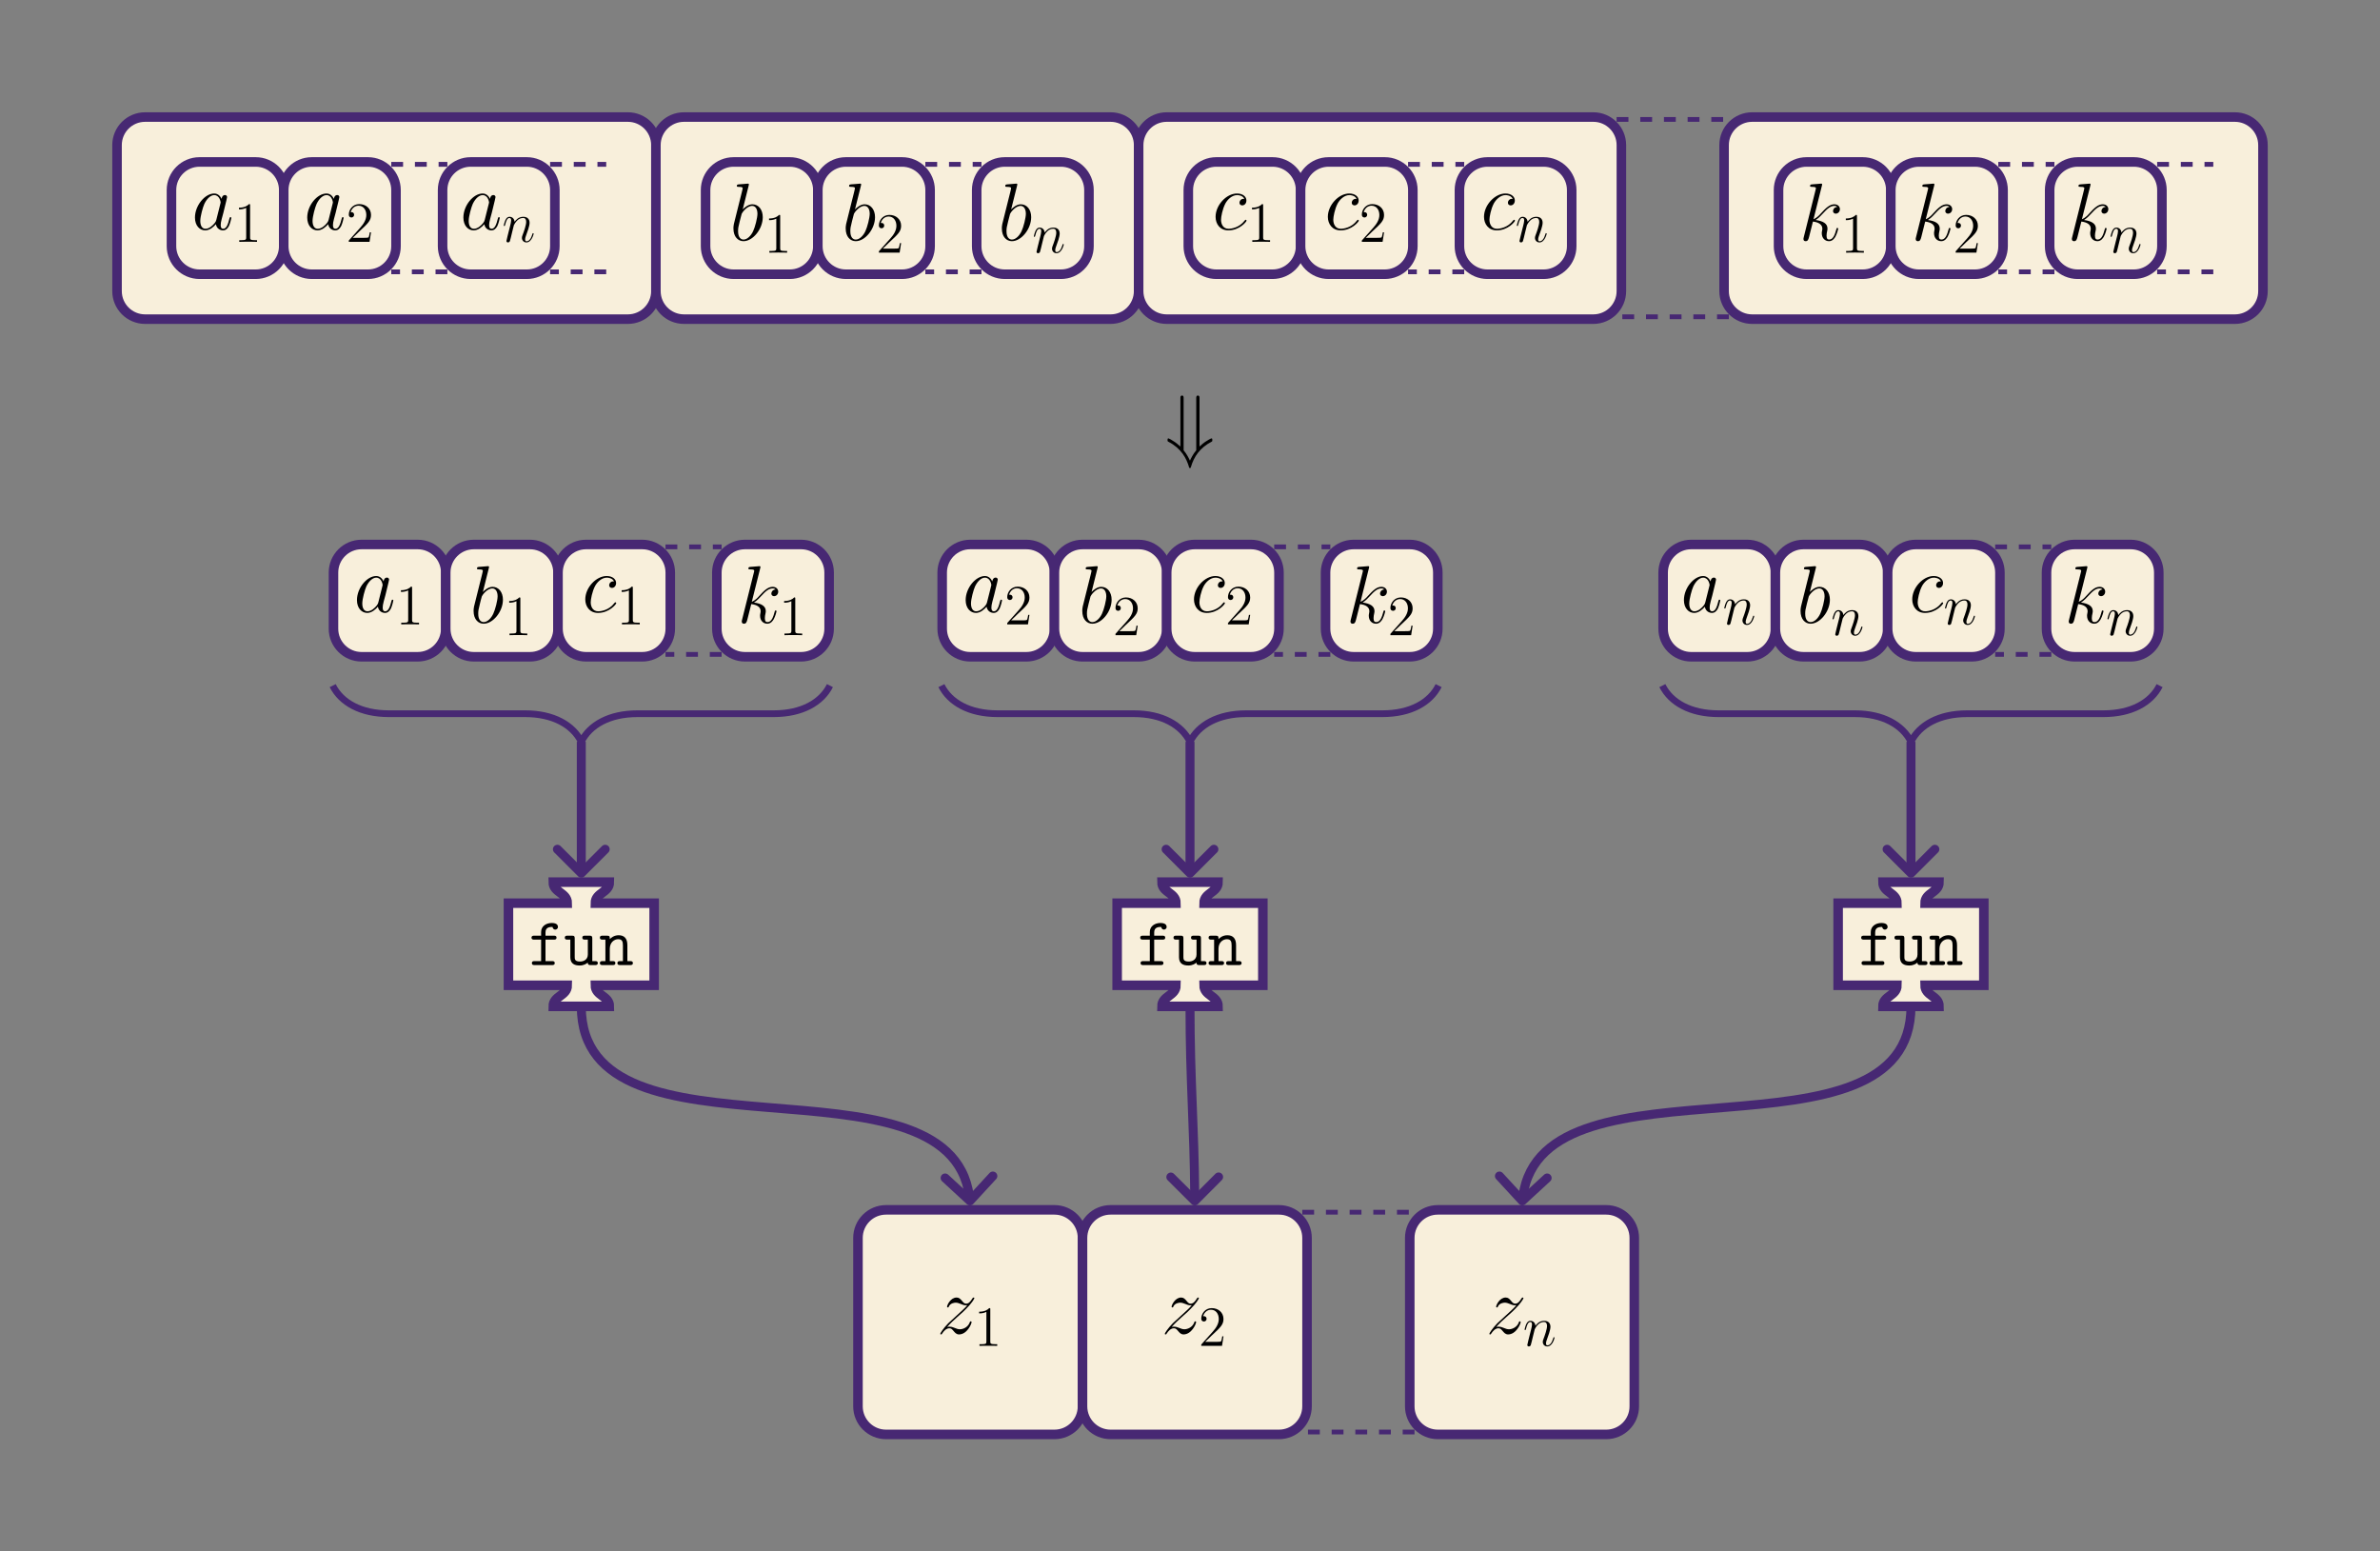 <?xml version="1.0" encoding="UTF-8"?>
<svg xmlns="http://www.w3.org/2000/svg" xmlns:xlink="http://www.w3.org/1999/xlink" width="600.945" height="391.69" viewBox="0 0 600.945 391.69">
<rect x="0" y="0" width="600.945" height="391.69" fill="#808080" stroke="none"/>
<defs>
<g>
<g id="glyph-0-0">
<path d="M 6.219 -2.453 C 6.109 -2.109 6.109 -2.062 5.828 -1.672 C 5.375 -1.094 4.469 -0.203 3.484 -0.203 C 2.641 -0.203 2.172 -0.969 2.172 -2.188 C 2.172 -3.328 2.812 -5.641 3.203 -6.5 C 3.906 -7.953 4.875 -8.703 5.688 -8.703 C 7.047 -8.703 7.312 -7 7.312 -6.844 C 7.312 -6.812 7.25 -6.547 7.234 -6.5 Z M 7.547 -7.75 C 7.312 -8.281 6.75 -9.109 5.688 -9.109 C 3.344 -9.109 0.828 -6.094 0.828 -3.031 C 0.828 -0.984 2.031 0.203 3.422 0.203 C 4.562 0.203 5.531 -0.688 6.109 -1.359 C 6.328 -0.141 7.297 0.203 7.906 0.203 C 8.531 0.203 9.031 -0.172 9.406 -0.906 C 9.734 -1.609 10.016 -2.875 10.016 -2.953 C 10.016 -3.062 9.938 -3.141 9.812 -3.141 C 9.625 -3.141 9.609 -3.031 9.516 -2.734 C 9.219 -1.516 8.812 -0.203 7.969 -0.203 C 7.375 -0.203 7.328 -0.75 7.328 -1.156 C 7.328 -1.625 7.391 -1.859 7.578 -2.672 C 7.719 -3.188 7.828 -3.641 8 -4.234 C 8.766 -7.328 8.938 -8.078 8.938 -8.203 C 8.938 -8.484 8.719 -8.719 8.406 -8.719 C 7.75 -8.719 7.578 -8 7.547 -7.75 Z M 7.547 -7.75 "/>
</g>
<g id="glyph-0-1">
<path d="M 4.766 -13.812 C 4.797 -13.906 4.828 -14.031 4.828 -14.125 C 4.828 -14.328 4.625 -14.328 4.578 -14.328 C 4.562 -14.328 3.828 -14.281 3.453 -14.234 C 3.094 -14.219 2.781 -14.172 2.422 -14.156 C 1.922 -14.109 1.781 -14.094 1.781 -13.719 C 1.781 -13.516 1.984 -13.516 2.188 -13.516 C 3.25 -13.516 3.25 -13.328 3.25 -13.109 C 3.25 -12.969 3.078 -12.375 3 -12 L 2.5 -10.016 C 2.297 -9.188 1.109 -4.5 1.031 -4.125 C 0.922 -3.609 0.922 -3.266 0.922 -3 C 0.922 -0.891 2.109 0.203 3.453 0.203 C 5.844 0.203 8.328 -2.875 8.328 -5.859 C 8.328 -7.766 7.25 -9.109 5.703 -9.109 C 4.625 -9.109 3.656 -8.219 3.266 -7.812 Z M 3.469 -0.203 C 2.812 -0.203 2.094 -0.703 2.094 -2.312 C 2.094 -3 2.141 -3.391 2.516 -4.828 C 2.578 -5.109 2.906 -6.422 3 -6.688 C 3.031 -6.859 4.25 -8.703 5.656 -8.703 C 6.562 -8.703 6.984 -7.781 6.984 -6.719 C 6.984 -5.719 6.406 -3.391 5.891 -2.312 C 5.375 -1.203 4.422 -0.203 3.469 -0.203 Z M 3.469 -0.203 "/>
</g>
<g id="glyph-0-2">
<path d="M 8.078 -7.766 C 7.688 -7.766 7.5 -7.766 7.203 -7.516 C 7.078 -7.422 6.859 -7.109 6.859 -6.781 C 6.859 -6.359 7.172 -6.109 7.562 -6.109 C 8.062 -6.109 8.609 -6.531 8.609 -7.359 C 8.609 -8.344 7.656 -9.109 6.234 -9.109 C 3.531 -9.109 0.828 -6.156 0.828 -3.219 C 0.828 -1.422 1.938 0.203 4.047 0.203 C 6.859 0.203 8.641 -1.984 8.641 -2.25 C 8.641 -2.375 8.516 -2.484 8.422 -2.484 C 8.359 -2.484 8.344 -2.453 8.156 -2.266 C 6.844 -0.516 4.875 -0.203 4.094 -0.203 C 2.672 -0.203 2.203 -1.453 2.203 -2.484 C 2.203 -3.203 2.562 -5.203 3.312 -6.609 C 3.844 -7.578 4.953 -8.703 6.266 -8.703 C 6.531 -8.703 7.656 -8.656 8.078 -7.766 Z M 8.078 -7.766 "/>
</g>
<g id="glyph-0-3">
<path d="M 5.797 -13.812 C 5.828 -13.906 5.859 -14.031 5.859 -14.125 C 5.859 -14.328 5.656 -14.328 5.625 -14.328 C 5.594 -14.328 4.859 -14.281 4.484 -14.234 C 4.125 -14.219 3.828 -14.172 3.453 -14.156 C 2.953 -14.109 2.812 -14.094 2.812 -13.719 C 2.812 -13.516 3.016 -13.516 3.219 -13.516 C 4.281 -13.516 4.281 -13.328 4.281 -13.109 C 4.281 -13.031 4.281 -13 4.172 -12.625 L 1.219 -0.812 C 1.141 -0.5 1.141 -0.453 1.141 -0.328 C 1.141 0.125 1.484 0.203 1.688 0.203 C 2.266 0.203 2.391 -0.25 2.562 -0.891 L 3.531 -4.75 C 5.016 -4.578 5.906 -3.969 5.906 -2.969 C 5.906 -2.844 5.906 -2.766 5.844 -2.453 C 5.766 -2.141 5.766 -1.906 5.766 -1.797 C 5.766 -0.594 6.547 0.203 7.594 0.203 C 8.547 0.203 9.047 -0.656 9.219 -0.953 C 9.641 -1.719 9.922 -2.875 9.922 -2.953 C 9.922 -3.062 9.828 -3.141 9.703 -3.141 C 9.516 -3.141 9.5 -3.062 9.422 -2.734 C 9.125 -1.656 8.703 -0.203 7.641 -0.203 C 7.234 -0.203 6.969 -0.406 6.969 -1.203 C 6.969 -1.594 7.047 -2.047 7.125 -2.359 C 7.203 -2.734 7.203 -2.75 7.203 -3 C 7.203 -4.219 6.109 -4.891 4.219 -5.141 C 4.953 -5.594 5.703 -6.406 5.984 -6.719 C 7.172 -8.031 7.969 -8.703 8.922 -8.703 C 9.406 -8.703 9.516 -8.578 9.672 -8.453 C 8.906 -8.359 8.609 -7.828 8.609 -7.422 C 8.609 -6.922 9 -6.75 9.297 -6.75 C 9.859 -6.75 10.344 -7.234 10.344 -7.891 C 10.344 -8.484 9.875 -9.109 8.938 -9.109 C 7.812 -9.109 6.875 -8.297 5.406 -6.656 C 5.203 -6.406 4.438 -5.625 3.672 -5.328 Z M 5.797 -13.812 "/>
</g>
<g id="glyph-0-4">
<path d="M 2.625 -1.672 C 3.516 -2.688 4.234 -3.328 5.266 -4.25 C 6.5 -5.328 7.047 -5.844 7.328 -6.156 C 8.781 -7.578 9.5 -8.781 9.5 -8.938 C 9.5 -9.109 9.344 -9.109 9.297 -9.109 C 9.156 -9.109 9.109 -9.031 9 -8.875 C 8.484 -8 8 -7.562 7.453 -7.562 C 7.016 -7.562 6.797 -7.75 6.406 -8.234 C 5.969 -8.766 5.625 -9.109 5.016 -9.109 C 3.516 -9.109 2.609 -7.234 2.609 -6.797 C 2.609 -6.734 2.625 -6.609 2.812 -6.609 C 2.969 -6.609 3 -6.688 3.062 -6.844 C 3.406 -7.656 4.406 -7.812 4.797 -7.812 C 5.219 -7.812 5.641 -7.656 6.078 -7.484 C 6.859 -7.141 7.188 -7.141 7.391 -7.141 C 7.547 -7.141 7.625 -7.141 7.719 -7.172 C 7.047 -6.359 5.922 -5.375 5 -4.531 L 2.906 -2.609 C 1.656 -1.328 0.891 -0.109 0.891 0.047 C 0.891 0.172 0.984 0.203 1.109 0.203 C 1.234 0.203 1.266 0.188 1.406 -0.062 C 1.734 -0.578 2.391 -1.344 3.156 -1.344 C 3.594 -1.344 3.797 -1.203 4.219 -0.688 C 4.609 -0.234 4.953 0.203 5.625 0.203 C 7.641 0.203 8.797 -2.422 8.797 -2.891 C 8.797 -2.969 8.781 -3.094 8.578 -3.094 C 8.406 -3.094 8.391 -3.016 8.328 -2.812 C 7.875 -1.594 6.656 -1.094 5.844 -1.094 C 5.406 -1.094 5 -1.234 4.562 -1.422 C 3.734 -1.75 3.516 -1.75 3.25 -1.75 C 3.031 -1.75 2.812 -1.75 2.625 -1.672 Z M 2.625 -1.672 "/>
</g>
<g id="glyph-1-0">
<path d="M 4.125 -9.188 C 4.125 -9.531 4.125 -9.531 3.844 -9.531 C 3.5 -9.156 2.781 -8.625 1.312 -8.625 L 1.312 -8.203 C 1.641 -8.203 2.359 -8.203 3.141 -8.578 L 3.141 -1.109 C 3.141 -0.594 3.094 -0.422 1.844 -0.422 L 1.391 -0.422 L 1.391 0 C 1.781 -0.031 3.172 -0.031 3.641 -0.031 C 4.109 -0.031 5.5 -0.031 5.875 0 L 5.875 -0.422 L 5.438 -0.422 C 4.172 -0.422 4.125 -0.594 4.125 -1.109 Z M 4.125 -9.188 "/>
</g>
<g id="glyph-1-1">
<path d="M 6.312 -2.406 L 6 -2.406 C 5.953 -2.172 5.844 -1.375 5.688 -1.141 C 5.594 -1.016 4.781 -1.016 4.344 -1.016 L 1.688 -1.016 C 2.078 -1.344 2.953 -2.266 3.328 -2.609 C 5.516 -4.625 6.312 -5.359 6.312 -6.781 C 6.312 -8.438 5 -9.531 3.344 -9.531 C 1.672 -9.531 0.703 -8.125 0.703 -6.891 C 0.703 -6.156 1.328 -6.156 1.375 -6.156 C 1.672 -6.156 2.047 -6.375 2.047 -6.828 C 2.047 -7.234 1.781 -7.5 1.375 -7.5 C 1.25 -7.5 1.219 -7.5 1.172 -7.484 C 1.453 -8.469 2.219 -9.125 3.156 -9.125 C 4.375 -9.125 5.125 -8.109 5.125 -6.781 C 5.125 -5.562 4.422 -4.5 3.594 -3.578 L 0.703 -0.344 L 0.703 0 L 5.938 0 Z M 6.312 -2.406 "/>
</g>
<g id="glyph-2-0">
<path d="M 2.953 -4.203 C 2.984 -4.281 3.344 -5 3.875 -5.469 C 4.25 -5.812 4.734 -6.031 5.297 -6.031 C 5.859 -6.031 6.062 -5.609 6.062 -5.031 C 6.062 -4.219 5.484 -2.578 5.188 -1.812 C 5.062 -1.469 4.984 -1.281 4.984 -1.016 C 4.984 -0.375 5.438 0.141 6.125 0.141 C 7.453 0.141 7.953 -1.969 7.953 -2.047 C 7.953 -2.125 7.906 -2.188 7.812 -2.188 C 7.688 -2.188 7.672 -2.141 7.609 -1.891 C 7.266 -0.719 6.734 -0.141 6.172 -0.141 C 6.031 -0.141 5.797 -0.156 5.797 -0.609 C 5.797 -0.969 5.953 -1.406 6.031 -1.609 C 6.328 -2.391 6.922 -4 6.922 -4.812 C 6.922 -5.688 6.422 -6.328 5.328 -6.328 C 4.062 -6.328 3.391 -5.422 3.125 -5.062 C 3.078 -5.875 2.5 -6.328 1.859 -6.328 C 1.406 -6.328 1.094 -6.047 0.844 -5.562 C 0.594 -5.047 0.391 -4.188 0.391 -4.125 C 0.391 -4.078 0.438 -4 0.547 -4 C 0.656 -4 0.672 -4.016 0.766 -4.344 C 0.984 -5.219 1.25 -6.031 1.828 -6.031 C 2.156 -6.031 2.266 -5.812 2.266 -5.375 C 2.266 -5.062 2.125 -4.5 2.016 -4.062 L 1.625 -2.516 C 1.562 -2.234 1.406 -1.594 1.328 -1.328 C 1.234 -0.969 1.078 -0.281 1.078 -0.219 C 1.078 -0.016 1.234 0.141 1.453 0.141 C 1.625 0.141 1.828 0.062 1.938 -0.156 C 1.969 -0.234 2.094 -0.734 2.172 -1.016 L 2.484 -2.312 Z M 2.953 -4.203 "/>
</g>
<g id="glyph-3-0">
<path d="M 8.719 -13.594 C 8.719 -13.969 8.719 -14.328 8.297 -14.328 C 7.891 -14.328 7.891 -13.938 7.891 -13.594 L 7.891 -0.5 C 7.078 0.453 6.531 1.594 6.297 2.109 C 6.047 1.547 5.5 0.438 4.703 -0.5 L 4.703 -13.594 C 4.703 -13.969 4.703 -14.328 4.297 -14.328 C 3.891 -14.328 3.891 -13.969 3.891 -13.594 L 3.891 -1.453 C 3.078 -2.188 2.781 -2.375 2.453 -2.609 C 1.781 -3.078 0.984 -3.516 0.875 -3.516 C 0.641 -3.516 0.641 -3.281 0.641 -3.094 C 0.641 -2.812 0.641 -2.766 0.891 -2.641 C 4.094 -0.984 5.438 1.516 6.094 3.828 C 6.109 3.953 6.219 3.984 6.297 3.984 C 6.469 3.984 6.5 3.844 6.531 3.766 C 7.312 1.047 8.844 -1.156 11.797 -2.688 C 11.953 -2.766 11.953 -2.875 11.953 -3.094 C 11.953 -3.281 11.953 -3.516 11.734 -3.516 C 11.609 -3.516 10.781 -3.062 10.141 -2.625 C 9.703 -2.312 9.422 -2.094 8.719 -1.453 Z M 8.719 -13.594 "/>
</g>
<g id="glyph-4-0">
<path d="M 4.25 -6.422 L 6.344 -6.422 C 6.578 -6.422 7.031 -6.422 7.031 -6.922 C 7.031 -7.422 6.578 -7.422 6.344 -7.422 L 4.25 -7.422 L 4.25 -8.281 C 4.25 -9.625 5.453 -9.625 6.016 -9.625 C 6.016 -9.594 6.141 -8.953 6.719 -8.953 C 6.984 -8.953 7.391 -9.156 7.391 -9.641 C 7.391 -10.625 6.078 -10.625 5.812 -10.625 C 4.516 -10.625 3.141 -9.891 3.141 -8.344 L 3.141 -7.422 L 1.422 -7.422 C 1.188 -7.422 0.719 -7.422 0.719 -6.922 C 0.719 -6.422 1.172 -6.422 1.406 -6.422 L 3.141 -6.422 L 3.141 -1 L 1.5 -1 C 1.25 -1 0.812 -1 0.812 -0.5 C 0.812 0 1.25 0 1.5 0 L 5.891 0 C 6.125 0 6.578 0 6.578 -0.5 C 6.578 -1 6.125 -1 5.891 -1 L 4.25 -1 Z M 4.25 -6.422 "/>
</g>
<g id="glyph-4-1">
<path d="M 7.203 -6.719 C 7.203 -7.25 7.094 -7.422 6.516 -7.422 L 5.375 -7.422 C 5.125 -7.422 4.688 -7.422 4.688 -6.922 C 4.688 -6.422 5.125 -6.422 5.375 -6.422 L 6.078 -6.422 L 6.078 -2.688 C 6.078 -1.281 4.906 -0.891 4.125 -0.891 C 2.766 -0.891 2.766 -1.516 2.766 -2.047 L 2.766 -6.719 C 2.766 -7.25 2.672 -7.422 2.078 -7.422 L 0.953 -7.422 C 0.703 -7.422 0.266 -7.422 0.266 -6.922 C 0.266 -6.422 0.703 -6.422 0.953 -6.422 L 1.656 -6.422 L 1.656 -1.969 C 1.656 -0.375 2.688 0.109 4.016 0.109 C 5.062 0.109 5.719 -0.328 6.062 -0.625 C 6.062 0 6.469 0 6.766 0 L 7.906 0 C 8.141 0 8.594 0 8.594 -0.5 C 8.594 -1 8.141 -1 7.906 -1 L 7.203 -1 Z M 7.203 -6.719 "/>
</g>
<g id="glyph-4-2">
<path d="M 7.203 -5.047 C 7.203 -6.734 6.406 -7.531 5 -7.531 C 3.828 -7.531 3.062 -6.875 2.766 -6.547 C 2.766 -7.188 2.766 -7.422 2.078 -7.422 L 0.953 -7.422 C 0.703 -7.422 0.266 -7.422 0.266 -6.922 C 0.266 -6.422 0.703 -6.422 0.953 -6.422 L 1.656 -6.422 L 1.656 -1 L 0.953 -1 C 0.703 -1 0.266 -1 0.266 -0.5 C 0.266 0 0.703 0 0.953 0 L 3.484 0 C 3.719 0 4.172 0 4.172 -0.5 C 4.172 -1 3.719 -1 3.484 -1 L 2.766 -1 L 2.766 -4.109 C 2.766 -5.781 3.938 -6.531 4.875 -6.531 C 5.875 -6.531 6.078 -5.953 6.078 -4.969 L 6.078 -1 L 5.375 -1 C 5.125 -1 4.688 -1 4.688 -0.5 C 4.688 0 5.125 0 5.375 0 L 7.906 0 C 8.141 0 8.594 0 8.594 -0.5 C 8.594 -1 8.141 -1 7.906 -1 L 7.203 -1 Z M 7.203 -5.047 "/>
</g>
</g>
<clipPath id="clip-0">
<path clip-rule="nonzero" d="M 168.035 137.465 L 182.211 137.465 L 182.211 165.812 L 168.035 165.812 Z M 168.035 137.465 "/>
</clipPath>
<clipPath id="clip-1">
<path clip-rule="nonzero" d="M 321.73 137.465 L 335.906 137.465 L 335.906 165.812 L 321.73 165.812 Z M 321.73 137.465 "/>
</clipPath>
<clipPath id="clip-2">
<path clip-rule="nonzero" d="M 503.773 137.465 L 517.945 137.465 L 517.945 165.812 L 503.773 165.812 Z M 503.773 137.465 "/>
</clipPath>
<clipPath id="clip-3">
<path clip-rule="nonzero" d="M 408.188 29.551 L 436.535 29.551 L 436.535 80.574 L 408.188 80.574 Z M 408.188 29.551 "/>
</clipPath>
<clipPath id="clip-4">
<path clip-rule="nonzero" d="M 401 0 L 600.945 0 L 600.945 115 L 401 115 Z M 401 0 "/>
</clipPath>
<clipPath id="clip-5">
<path clip-rule="nonzero" d="M 98.789 40.887 L 112.961 40.887 L 112.961 69.234 L 98.789 69.234 Z M 98.789 40.887 "/>
</clipPath>
<clipPath id="clip-6">
<path clip-rule="nonzero" d="M 138.898 40.887 L 153.07 40.887 L 153.07 69.234 L 138.898 69.234 Z M 138.898 40.887 "/>
</clipPath>
<clipPath id="clip-7">
<path clip-rule="nonzero" d="M 233.645 40.887 L 247.82 40.887 L 247.82 69.234 L 233.645 69.234 Z M 233.645 40.887 "/>
</clipPath>
<clipPath id="clip-8">
<path clip-rule="nonzero" d="M 355.535 40.887 L 369.707 40.887 L 369.707 69.234 L 355.535 69.234 Z M 355.535 40.887 "/>
</clipPath>
<clipPath id="clip-9">
<path clip-rule="nonzero" d="M 504.566 40.887 L 518.738 40.887 L 518.738 69.234 L 504.566 69.234 Z M 504.566 40.887 "/>
</clipPath>
<clipPath id="clip-10">
<path clip-rule="nonzero" d="M 544.676 40.887 L 558.852 40.887 L 558.852 69.234 L 544.676 69.234 Z M 544.676 40.887 "/>
</clipPath>
<clipPath id="clip-11">
<path clip-rule="nonzero" d="M 182 271 L 308 271 L 308 391.691 L 182 391.691 Z M 182 271 "/>
</clipPath>
<clipPath id="clip-12">
<path clip-rule="nonzero" d="M 239 271 L 365 271 L 365 391.691 L 239 391.691 Z M 239 271 "/>
</clipPath>
<clipPath id="clip-13">
<path clip-rule="nonzero" d="M 328.82 305.445 L 357.164 305.445 L 357.164 362.141 L 328.82 362.141 Z M 328.82 305.445 "/>
</clipPath>
<clipPath id="clip-14">
<path clip-rule="nonzero" d="M 321 271 L 447 271 L 447 391.691 L 321 391.691 Z M 321 271 "/>
</clipPath>
</defs>
<path fill-rule="nonzero" fill="rgb(100%, 100%, 100%)" fill-opacity="1" d="M -0.004 391.695 L 600.949 -0.004 "/>
<path fill-rule="nonzero" fill="rgb(97.255%, 93.726%, 85.883%)" fill-opacity="1" stroke-width="2.409" stroke-linecap="butt" stroke-linejoin="miter" stroke="rgb(27.843%, 15.685%, 45.096%)" stroke-opacity="1" stroke-miterlimit="10" d="M 7.085 14.175 L -7.087 14.175 C -11.001 14.175 -14.173 10.999 -14.173 7.085 L -14.173 -7.087 C -14.173 -11.001 -11.001 -14.172 -7.087 -14.172 L 7.085 -14.172 C 10.999 -14.172 14.175 -11.001 14.175 -7.087 L 14.175 7.085 C 14.175 10.999 10.999 14.175 7.085 14.175 Z M 7.085 14.175 " transform="matrix(1, 0, 0, -1, 98.376, 151.64)"/>
<g fill="rgb(0%, 0%, 0%)" fill-opacity="1">
<use xlink:href="#glyph-0-0" x="89.304" y="154.538"/>
</g>
<g fill="rgb(0%, 0%, 0%)" fill-opacity="1">
<use xlink:href="#glyph-1-0" x="99.925" y="157.637"/>
</g>
<path fill-rule="nonzero" fill="rgb(97.255%, 93.726%, 85.883%)" fill-opacity="1" stroke-width="2.409" stroke-linecap="butt" stroke-linejoin="miter" stroke="rgb(27.843%, 15.685%, 45.096%)" stroke-opacity="1" stroke-miterlimit="10" d="M 7.087 14.175 L -7.085 14.175 C -10.999 14.175 -14.175 10.999 -14.175 7.085 L -14.175 -7.087 C -14.175 -11.001 -10.999 -14.172 -7.085 -14.172 L 7.087 -14.172 C 11.001 -14.172 14.173 -11.001 14.173 -7.087 L 14.173 7.085 C 14.173 10.999 11.001 14.175 7.087 14.175 Z M 7.087 14.175 " transform="matrix(1, 0, 0, -1, 126.722, 151.64)"/>
<g fill="rgb(0%, 0%, 0%)" fill-opacity="1">
<use xlink:href="#glyph-0-1" x="118.66" y="157.264"/>
</g>
<g fill="rgb(0%, 0%, 0%)" fill-opacity="1">
<use xlink:href="#glyph-1-0" x="127.262" y="160.364"/>
</g>
<path fill-rule="nonzero" fill="rgb(97.255%, 93.726%, 85.883%)" fill-opacity="1" stroke-width="2.409" stroke-linecap="butt" stroke-linejoin="miter" stroke="rgb(27.843%, 15.685%, 45.096%)" stroke-opacity="1" stroke-miterlimit="10" d="M 7.088 14.175 L -7.088 14.175 C -11.002 14.175 -14.173 10.999 -14.173 7.085 L -14.173 -7.087 C -14.173 -11.001 -11.002 -14.172 -7.088 -14.172 L 7.088 -14.172 C 11.002 -14.172 14.174 -11.001 14.174 -7.087 L 14.174 7.085 C 14.174 10.999 11.002 14.175 7.088 14.175 Z M 7.088 14.175 " transform="matrix(1, 0, 0, -1, 155.068, 151.64)"/>
<g fill="rgb(0%, 0%, 0%)" fill-opacity="1">
<use xlink:href="#glyph-0-2" x="146.954" y="154.538"/>
</g>
<g fill="rgb(0%, 0%, 0%)" fill-opacity="1">
<use xlink:href="#glyph-1-0" x="155.661" y="157.637"/>
</g>
<g clip-path="url(#clip-0)">
<path fill="none" stroke-width="2.409" stroke-linecap="butt" stroke-linejoin="miter" stroke="rgb(27.843%, 15.685%, 45.096%)" stroke-opacity="1" stroke-dasharray="2.989 2.989" stroke-miterlimit="10" d="M -7.088 14.175 L 7.088 14.175 M 7.088 -14.172 L -7.088 -14.172 " transform="matrix(1, 0, 0, -1, 175.123, 151.64)"/>
</g>
<path fill-rule="nonzero" fill="rgb(97.255%, 93.726%, 85.883%)" fill-opacity="1" stroke-width="2.409" stroke-linecap="butt" stroke-linejoin="miter" stroke="rgb(27.843%, 15.685%, 45.096%)" stroke-opacity="1" stroke-miterlimit="10" d="M 7.087 14.175 L -7.085 14.175 C -10.999 14.175 -14.175 10.999 -14.175 7.085 L -14.175 -7.087 C -14.175 -11.001 -10.999 -14.172 -7.085 -14.172 L 7.087 -14.172 C 11.001 -14.172 14.173 -11.001 14.173 -7.087 L 14.173 7.085 C 14.173 10.999 11.001 14.175 7.087 14.175 Z M 7.087 14.175 " transform="matrix(1, 0, 0, -1, 195.179, 151.64)"/>
<g fill="rgb(0%, 0%, 0%)" fill-opacity="1">
<use xlink:href="#glyph-0-3" x="186.156" y="157.264"/>
</g>
<g fill="rgb(0%, 0%, 0%)" fill-opacity="1">
<use xlink:href="#glyph-1-0" x="196.679" y="160.364"/>
</g>
<path fill-rule="nonzero" fill="rgb(97.255%, 93.726%, 85.883%)" fill-opacity="1" stroke-width="2.409" stroke-linecap="butt" stroke-linejoin="miter" stroke="rgb(27.843%, 15.685%, 45.096%)" stroke-opacity="1" stroke-miterlimit="10" d="M 7.085 14.175 L -7.087 14.175 C -11.001 14.175 -14.173 10.999 -14.173 7.085 L -14.173 -7.087 C -14.173 -11.001 -11.001 -14.172 -7.087 -14.172 L 7.085 -14.172 C 10.999 -14.172 14.175 -11.001 14.175 -7.087 L 14.175 7.085 C 14.175 10.999 10.999 14.175 7.085 14.175 Z M 7.085 14.175 " transform="matrix(1, 0, 0, -1, 252.071, 151.64)"/>
<g fill="rgb(0%, 0%, 0%)" fill-opacity="1">
<use xlink:href="#glyph-0-0" x="243" y="154.538"/>
</g>
<g fill="rgb(0%, 0%, 0%)" fill-opacity="1">
<use xlink:href="#glyph-1-1" x="253.62" y="157.637"/>
</g>
<path fill-rule="nonzero" fill="rgb(97.255%, 93.726%, 85.883%)" fill-opacity="1" stroke-width="2.409" stroke-linecap="butt" stroke-linejoin="miter" stroke="rgb(27.843%, 15.685%, 45.096%)" stroke-opacity="1" stroke-miterlimit="10" d="M 7.087 14.175 L -7.085 14.175 C -10.999 14.175 -14.175 10.999 -14.175 7.085 L -14.175 -7.087 C -14.175 -11.001 -10.999 -14.172 -7.085 -14.172 L 7.087 -14.172 C 11.001 -14.172 14.173 -11.001 14.173 -7.087 L 14.173 7.085 C 14.173 10.999 11.001 14.175 7.087 14.175 Z M 7.087 14.175 " transform="matrix(1, 0, 0, -1, 280.417, 151.64)"/>
<g fill="rgb(0%, 0%, 0%)" fill-opacity="1">
<use xlink:href="#glyph-0-1" x="272.355" y="157.264"/>
</g>
<g fill="rgb(0%, 0%, 0%)" fill-opacity="1">
<use xlink:href="#glyph-1-1" x="280.957" y="160.364"/>
</g>
<path fill-rule="nonzero" fill="rgb(97.255%, 93.726%, 85.883%)" fill-opacity="1" stroke-width="2.409" stroke-linecap="butt" stroke-linejoin="miter" stroke="rgb(27.843%, 15.685%, 45.096%)" stroke-opacity="1" stroke-miterlimit="10" d="M 7.088 14.175 L -7.088 14.175 C -11.002 14.175 -14.174 10.999 -14.174 7.085 L -14.174 -7.087 C -14.174 -11.001 -11.002 -14.172 -7.088 -14.172 L 7.088 -14.172 C 11.002 -14.172 14.174 -11.001 14.174 -7.087 L 14.174 7.085 C 14.174 10.999 11.002 14.175 7.088 14.175 Z M 7.088 14.175 " transform="matrix(1, 0, 0, -1, 308.764, 151.64)"/>
<g fill="rgb(0%, 0%, 0%)" fill-opacity="1">
<use xlink:href="#glyph-0-2" x="300.649" y="154.538"/>
</g>
<g fill="rgb(0%, 0%, 0%)" fill-opacity="1">
<use xlink:href="#glyph-1-1" x="309.356" y="157.637"/>
</g>
<g clip-path="url(#clip-1)">
<path fill="none" stroke-width="2.409" stroke-linecap="butt" stroke-linejoin="miter" stroke="rgb(27.843%, 15.685%, 45.096%)" stroke-opacity="1" stroke-dasharray="2.989 2.989" stroke-miterlimit="10" d="M -7.089 14.175 L 7.087 14.175 M 7.087 -14.172 L -7.089 -14.172 " transform="matrix(1, 0, 0, -1, 328.819, 151.64)"/>
</g>
<path fill-rule="nonzero" fill="rgb(97.255%, 93.726%, 85.883%)" fill-opacity="1" stroke-width="2.409" stroke-linecap="butt" stroke-linejoin="miter" stroke="rgb(27.843%, 15.685%, 45.096%)" stroke-opacity="1" stroke-miterlimit="10" d="M 7.087 14.175 L -7.085 14.175 C -10.999 14.175 -14.175 10.999 -14.175 7.085 L -14.175 -7.087 C -14.175 -11.001 -10.999 -14.172 -7.085 -14.172 L 7.087 -14.172 C 11.001 -14.172 14.173 -11.001 14.173 -7.087 L 14.173 7.085 C 14.173 10.999 11.001 14.175 7.087 14.175 Z M 7.087 14.175 " transform="matrix(1, 0, 0, -1, 348.874, 151.64)"/>
<g fill="rgb(0%, 0%, 0%)" fill-opacity="1">
<use xlink:href="#glyph-0-3" x="339.852" y="157.264"/>
</g>
<g fill="rgb(0%, 0%, 0%)" fill-opacity="1">
<use xlink:href="#glyph-1-1" x="350.374" y="160.364"/>
</g>
<path fill-rule="nonzero" fill="rgb(97.255%, 93.726%, 85.883%)" fill-opacity="1" stroke-width="2.409" stroke-linecap="butt" stroke-linejoin="miter" stroke="rgb(27.843%, 15.685%, 45.096%)" stroke-opacity="1" stroke-miterlimit="10" d="M 7.087 14.175 L -7.089 14.175 C -10.999 14.175 -14.175 10.999 -14.175 7.085 L -14.175 -7.087 C -14.175 -11.001 -10.999 -14.172 -7.089 -14.172 L 7.087 -14.172 C 11.001 -14.172 14.173 -11.001 14.173 -7.087 L 14.173 7.085 C 14.173 10.999 11.001 14.175 7.087 14.175 Z M 7.087 14.175 " transform="matrix(1, 0, 0, -1, 434.112, 151.64)"/>
<g fill="rgb(0%, 0%, 0%)" fill-opacity="1">
<use xlink:href="#glyph-0-0" x="424.36" y="154.538"/>
</g>
<g fill="rgb(0%, 0%, 0%)" fill-opacity="1">
<use xlink:href="#glyph-2-0" x="434.981" y="157.637"/>
</g>
<path fill-rule="nonzero" fill="rgb(97.255%, 93.726%, 85.883%)" fill-opacity="1" stroke-width="2.409" stroke-linecap="butt" stroke-linejoin="miter" stroke="rgb(27.843%, 15.685%, 45.096%)" stroke-opacity="1" stroke-miterlimit="10" d="M 7.088 14.175 L -7.088 14.175 C -11.002 14.175 -14.174 10.999 -14.174 7.085 L -14.174 -7.087 C -14.174 -11.001 -11.002 -14.172 -7.088 -14.172 L 7.088 -14.172 C 11.002 -14.172 14.174 -11.001 14.174 -7.087 L 14.174 7.085 C 14.174 10.999 11.002 14.175 7.088 14.175 Z M 7.088 14.175 " transform="matrix(1, 0, 0, -1, 462.459, 151.64)"/>
<g fill="rgb(0%, 0%, 0%)" fill-opacity="1">
<use xlink:href="#glyph-0-1" x="453.716" y="157.264"/>
</g>
<g fill="rgb(0%, 0%, 0%)" fill-opacity="1">
<use xlink:href="#glyph-2-0" x="462.318" y="160.364"/>
</g>
<path fill-rule="nonzero" fill="rgb(97.255%, 93.726%, 85.883%)" fill-opacity="1" stroke-width="2.409" stroke-linecap="butt" stroke-linejoin="miter" stroke="rgb(27.843%, 15.685%, 45.096%)" stroke-opacity="1" stroke-miterlimit="10" d="M 7.086 14.175 L -7.086 14.175 C -11 14.175 -14.172 10.999 -14.172 7.085 L -14.172 -7.087 C -14.172 -11.001 -11 -14.172 -7.086 -14.172 L 7.086 -14.172 C 11 -14.172 14.172 -11.001 14.172 -7.087 L 14.172 7.085 C 14.172 10.999 11 14.175 7.086 14.175 Z M 7.086 14.175 " transform="matrix(1, 0, 0, -1, 490.805, 151.64)"/>
<g fill="rgb(0%, 0%, 0%)" fill-opacity="1">
<use xlink:href="#glyph-0-2" x="482.01" y="154.538"/>
</g>
<g fill="rgb(0%, 0%, 0%)" fill-opacity="1">
<use xlink:href="#glyph-2-0" x="490.717" y="157.637"/>
</g>
<g clip-path="url(#clip-2)">
<path fill="none" stroke-width="2.409" stroke-linecap="butt" stroke-linejoin="miter" stroke="rgb(27.843%, 15.685%, 45.096%)" stroke-opacity="1" stroke-dasharray="2.989 2.989" stroke-miterlimit="10" d="M -7.087 14.175 L 7.085 14.175 M 7.085 -14.172 L -7.087 -14.172 " transform="matrix(1, 0, 0, -1, 510.86, 151.64)"/>
</g>
<path fill-rule="nonzero" fill="rgb(97.255%, 93.726%, 85.883%)" fill-opacity="1" stroke-width="2.409" stroke-linecap="butt" stroke-linejoin="miter" stroke="rgb(27.843%, 15.685%, 45.096%)" stroke-opacity="1" stroke-miterlimit="10" d="M 7.085 14.175 L -7.087 14.175 C -11.001 14.175 -14.173 10.999 -14.173 7.085 L -14.173 -7.087 C -14.173 -11.001 -11.001 -14.172 -7.087 -14.172 L 7.085 -14.172 C 10.999 -14.172 14.175 -11.001 14.175 -7.087 L 14.175 7.085 C 14.175 10.999 10.999 14.175 7.085 14.175 Z M 7.085 14.175 " transform="matrix(1, 0, 0, -1, 530.915, 151.64)"/>
<g fill="rgb(0%, 0%, 0%)" fill-opacity="1">
<use xlink:href="#glyph-0-3" x="521.212" y="157.264"/>
</g>
<g fill="rgb(0%, 0%, 0%)" fill-opacity="1">
<use xlink:href="#glyph-2-0" x="531.735" y="160.364"/>
</g>
<path fill-rule="nonzero" fill="rgb(97.255%, 93.726%, 85.883%)" fill-opacity="1" stroke-width="2.409" stroke-linecap="butt" stroke-linejoin="miter" stroke="rgb(27.843%, 15.685%, 45.096%)" stroke-opacity="1" stroke-miterlimit="10" d="M 60.944 25.511 L -60.946 25.511 C -64.86 25.511 -68.032 22.339 -68.032 18.425 L -68.032 -18.426 C -68.032 -22.34 -64.86 -25.512 -60.946 -25.512 L 60.944 -25.512 C 64.858 -25.512 68.034 -22.34 68.034 -18.426 L 68.034 18.425 C 68.034 22.339 64.858 25.511 60.944 25.511 Z M 60.944 25.511 " transform="matrix(1, 0, 0, -1, 97.583, 55.062)"/>
<path fill-rule="nonzero" fill="rgb(97.255%, 93.726%, 85.883%)" fill-opacity="1" stroke-width="2.409" stroke-linecap="butt" stroke-linejoin="miter" stroke="rgb(27.843%, 15.685%, 45.096%)" stroke-opacity="1" stroke-miterlimit="10" d="M 53.859 25.511 L -53.86 25.511 C -57.774 25.511 -60.946 22.339 -60.946 18.425 L -60.946 -18.426 C -60.946 -22.34 -57.774 -25.512 -53.86 -25.512 L 53.859 -25.512 C 57.773 -25.512 60.945 -22.34 60.945 -18.426 L 60.945 18.425 C 60.945 22.339 57.773 25.511 53.859 25.511 Z M 53.859 25.511 " transform="matrix(1, 0, 0, -1, 226.559, 55.062)"/>
<path fill-rule="nonzero" fill="rgb(97.255%, 93.726%, 85.883%)" fill-opacity="1" stroke-width="2.409" stroke-linecap="butt" stroke-linejoin="miter" stroke="rgb(27.843%, 15.685%, 45.096%)" stroke-opacity="1" stroke-miterlimit="10" d="M 53.86 25.511 L -53.859 25.511 C -57.773 25.511 -60.945 22.339 -60.945 18.425 L -60.945 -18.426 C -60.945 -22.34 -57.773 -25.512 -53.859 -25.512 L 53.86 -25.512 C 57.774 -25.512 60.946 -22.34 60.946 -18.426 L 60.946 18.425 C 60.946 22.339 57.774 25.511 53.86 25.511 Z M 53.86 25.511 " transform="matrix(1, 0, 0, -1, 348.449, 55.062)"/>
<g clip-path="url(#clip-3)">
<path fill="none" stroke-width="2.409" stroke-linecap="butt" stroke-linejoin="miter" stroke="rgb(27.843%, 15.685%, 45.096%)" stroke-opacity="1" stroke-dasharray="2.989 2.989" stroke-miterlimit="10" d="M -14.175 25.511 L 14.173 25.511 M 14.173 -25.512 L -14.175 -25.512 " transform="matrix(1, 0, 0, -1, 422.362, 55.062)"/>
</g>
<path fill-rule="nonzero" fill="rgb(97.255%, 93.726%, 85.883%)" fill-opacity="1" d="M 564.309 29.551 L 442.418 29.551 C 438.504 29.551 435.328 32.723 435.328 36.637 L 435.328 73.488 C 435.328 77.402 438.504 80.574 442.418 80.574 L 564.309 80.574 C 568.223 80.574 571.395 77.402 571.395 73.488 L 571.395 36.637 C 571.395 32.723 568.223 29.551 564.309 29.551 Z M 564.309 29.551 "/>
<g clip-path="url(#clip-4)">
<path fill="none" stroke-width="2.409" stroke-linecap="butt" stroke-linejoin="miter" stroke="rgb(27.843%, 15.685%, 45.096%)" stroke-opacity="1" stroke-miterlimit="10" d="M 60.947 25.511 L -60.944 25.511 C -64.858 25.511 -68.034 22.339 -68.034 18.425 L -68.034 -18.426 C -68.034 -22.34 -64.858 -25.512 -60.944 -25.512 L 60.947 -25.512 C 64.861 -25.512 68.033 -22.34 68.033 -18.426 L 68.033 18.425 C 68.033 22.339 64.861 25.511 60.947 25.511 Z M 60.947 25.511 " transform="matrix(1, 0, 0, -1, 503.362, 55.062)"/>
</g>
<path fill-rule="nonzero" fill="rgb(97.255%, 93.726%, 85.883%)" fill-opacity="1" stroke-width="2.409" stroke-linecap="butt" stroke-linejoin="miter" stroke="rgb(27.843%, 15.685%, 45.096%)" stroke-opacity="1" stroke-miterlimit="10" d="M 7.087 14.175 L -7.085 14.175 C -10.999 14.175 -14.175 10.999 -14.175 7.085 L -14.175 -7.086 C -14.175 -11.001 -10.999 -14.172 -7.085 -14.172 L 7.087 -14.172 C 11.001 -14.172 14.173 -11.001 14.173 -7.086 L 14.173 7.085 C 14.173 10.999 11.001 14.175 7.087 14.175 Z M 7.087 14.175 " transform="matrix(1, 0, 0, -1, 57.472, 55.062)"/>
<g fill="rgb(0%, 0%, 0%)" fill-opacity="1">
<use xlink:href="#glyph-0-0" x="48.401" y="57.961"/>
</g>
<g fill="rgb(0%, 0%, 0%)" fill-opacity="1">
<use xlink:href="#glyph-1-0" x="59.022" y="61.06"/>
</g>
<path fill-rule="nonzero" fill="rgb(97.255%, 93.726%, 85.883%)" fill-opacity="1" stroke-width="2.409" stroke-linecap="butt" stroke-linejoin="miter" stroke="rgb(27.843%, 15.685%, 45.096%)" stroke-opacity="1" stroke-miterlimit="10" d="M 7.087 14.175 L -7.089 14.175 C -10.999 14.175 -14.174 10.999 -14.174 7.085 L -14.174 -7.086 C -14.174 -11.001 -10.999 -14.172 -7.089 -14.172 L 7.087 -14.172 C 11.001 -14.172 14.173 -11.001 14.173 -7.086 L 14.173 7.085 C 14.173 10.999 11.001 14.175 7.087 14.175 Z M 7.087 14.175 " transform="matrix(1, 0, 0, -1, 85.819, 55.062)"/>
<g fill="rgb(0%, 0%, 0%)" fill-opacity="1">
<use xlink:href="#glyph-0-0" x="76.748" y="57.961"/>
</g>
<g fill="rgb(0%, 0%, 0%)" fill-opacity="1">
<use xlink:href="#glyph-1-1" x="87.368" y="61.06"/>
</g>
<g clip-path="url(#clip-5)">
<path fill="none" stroke-width="2.409" stroke-linecap="butt" stroke-linejoin="miter" stroke="rgb(27.843%, 15.685%, 45.096%)" stroke-opacity="1" stroke-dasharray="2.989 2.989" stroke-miterlimit="10" d="M -7.085 14.175 L 7.087 14.175 M 7.087 -14.172 L -7.085 -14.172 " transform="matrix(1, 0, 0, -1, 105.874, 55.062)"/>
</g>
<path fill-rule="nonzero" fill="rgb(97.255%, 93.726%, 85.883%)" fill-opacity="1" stroke-width="2.409" stroke-linecap="butt" stroke-linejoin="miter" stroke="rgb(27.843%, 15.685%, 45.096%)" stroke-opacity="1" stroke-miterlimit="10" d="M 7.087 14.175 L -7.085 14.175 C -10.999 14.175 -14.175 10.999 -14.175 7.085 L -14.175 -7.086 C -14.175 -11.001 -10.999 -14.172 -7.085 -14.172 L 7.087 -14.172 C 11.001 -14.172 14.173 -11.001 14.173 -7.086 L 14.173 7.085 C 14.173 10.999 11.001 14.175 7.087 14.175 Z M 7.087 14.175 " transform="matrix(1, 0, 0, -1, 125.929, 55.062)"/>
<g fill="rgb(0%, 0%, 0%)" fill-opacity="1">
<use xlink:href="#glyph-0-0" x="116.177" y="57.961"/>
</g>
<g fill="rgb(0%, 0%, 0%)" fill-opacity="1">
<use xlink:href="#glyph-2-0" x="126.798" y="61.06"/>
</g>
<g clip-path="url(#clip-6)">
<path fill="none" stroke-width="2.409" stroke-linecap="butt" stroke-linejoin="miter" stroke="rgb(27.843%, 15.685%, 45.096%)" stroke-opacity="1" stroke-dasharray="2.989 2.989" stroke-miterlimit="10" d="M -7.086 14.175 L 7.086 14.175 M 7.086 -14.172 L -7.086 -14.172 " transform="matrix(1, 0, 0, -1, 145.984, 55.062)"/>
</g>
<path fill-rule="nonzero" fill="rgb(97.255%, 93.726%, 85.883%)" fill-opacity="1" stroke-width="2.409" stroke-linecap="butt" stroke-linejoin="miter" stroke="rgb(27.843%, 15.685%, 45.096%)" stroke-opacity="1" stroke-miterlimit="10" d="M 7.087 14.175 L -7.085 14.175 C -10.999 14.175 -14.175 10.999 -14.175 7.085 L -14.175 -7.086 C -14.175 -11.001 -10.999 -14.172 -7.085 -14.172 L 7.087 -14.172 C 11.001 -14.172 14.173 -11.001 14.173 -7.086 L 14.173 7.085 C 14.173 10.999 11.001 14.175 7.087 14.175 Z M 7.087 14.175 " transform="matrix(1, 0, 0, -1, 192.331, 55.062)"/>
<g fill="rgb(0%, 0%, 0%)" fill-opacity="1">
<use xlink:href="#glyph-0-1" x="184.269" y="60.687"/>
</g>
<g fill="rgb(0%, 0%, 0%)" fill-opacity="1">
<use xlink:href="#glyph-1-0" x="192.871" y="63.787"/>
</g>
<path fill-rule="nonzero" fill="rgb(97.255%, 93.726%, 85.883%)" fill-opacity="1" stroke-width="2.409" stroke-linecap="butt" stroke-linejoin="miter" stroke="rgb(27.843%, 15.685%, 45.096%)" stroke-opacity="1" stroke-miterlimit="10" d="M 7.089 14.175 L -7.087 14.175 C -11.001 14.175 -14.173 10.999 -14.173 7.085 L -14.173 -7.086 C -14.173 -11.001 -11.001 -14.172 -7.087 -14.172 L 7.089 -14.172 C 10.999 -14.172 14.175 -11.001 14.175 -7.086 L 14.175 7.085 C 14.175 10.999 10.999 14.175 7.089 14.175 Z M 7.089 14.175 " transform="matrix(1, 0, 0, -1, 220.677, 55.062)"/>
<g fill="rgb(0%, 0%, 0%)" fill-opacity="1">
<use xlink:href="#glyph-0-1" x="212.615" y="60.687"/>
</g>
<g fill="rgb(0%, 0%, 0%)" fill-opacity="1">
<use xlink:href="#glyph-1-1" x="221.217" y="63.787"/>
</g>
<g clip-path="url(#clip-7)">
<path fill="none" stroke-width="2.409" stroke-linecap="butt" stroke-linejoin="miter" stroke="rgb(27.843%, 15.685%, 45.096%)" stroke-opacity="1" stroke-dasharray="2.989 2.989" stroke-miterlimit="10" d="M -7.087 14.175 L 7.088 14.175 M 7.088 -14.172 L -7.087 -14.172 " transform="matrix(1, 0, 0, -1, 240.732, 55.062)"/>
</g>
<path fill-rule="nonzero" fill="rgb(97.255%, 93.726%, 85.883%)" fill-opacity="1" stroke-width="2.409" stroke-linecap="butt" stroke-linejoin="miter" stroke="rgb(27.843%, 15.685%, 45.096%)" stroke-opacity="1" stroke-miterlimit="10" d="M 7.088 14.175 L -7.088 14.175 C -11.002 14.175 -14.174 10.999 -14.174 7.085 L -14.174 -7.086 C -14.174 -11.001 -11.002 -14.172 -7.088 -14.172 L 7.088 -14.172 C 11.002 -14.172 14.174 -11.001 14.174 -7.086 L 14.174 7.085 C 14.174 10.999 11.002 14.175 7.088 14.175 Z M 7.088 14.175 " transform="matrix(1, 0, 0, -1, 260.787, 55.062)"/>
<g fill="rgb(0%, 0%, 0%)" fill-opacity="1">
<use xlink:href="#glyph-0-1" x="252.045" y="60.687"/>
</g>
<g fill="rgb(0%, 0%, 0%)" fill-opacity="1">
<use xlink:href="#glyph-2-0" x="260.647" y="63.787"/>
</g>
<path fill-rule="nonzero" fill="rgb(97.255%, 93.726%, 85.883%)" fill-opacity="1" stroke-width="2.409" stroke-linecap="butt" stroke-linejoin="miter" stroke="rgb(27.843%, 15.685%, 45.096%)" stroke-opacity="1" stroke-miterlimit="10" d="M 7.089 14.175 L -7.087 14.175 C -11.001 14.175 -14.173 10.999 -14.173 7.085 L -14.173 -7.086 C -14.173 -11.001 -11.001 -14.172 -7.087 -14.172 L 7.089 -14.172 C 10.999 -14.172 14.175 -11.001 14.175 -7.086 L 14.175 7.085 C 14.175 10.999 10.999 14.175 7.089 14.175 Z M 7.089 14.175 " transform="matrix(1, 0, 0, -1, 314.22, 55.062)"/>
<g fill="rgb(0%, 0%, 0%)" fill-opacity="1">
<use xlink:href="#glyph-0-2" x="306.106" y="57.961"/>
</g>
<g fill="rgb(0%, 0%, 0%)" fill-opacity="1">
<use xlink:href="#glyph-1-0" x="314.813" y="61.06"/>
</g>
<path fill-rule="nonzero" fill="rgb(97.255%, 93.726%, 85.883%)" fill-opacity="1" stroke-width="2.409" stroke-linecap="butt" stroke-linejoin="miter" stroke="rgb(27.843%, 15.685%, 45.096%)" stroke-opacity="1" stroke-miterlimit="10" d="M 7.085 14.175 L -7.087 14.175 C -11.001 14.175 -14.172 10.999 -14.172 7.085 L -14.172 -7.086 C -14.172 -11.001 -11.001 -14.172 -7.087 -14.172 L 7.085 -14.172 C 10.999 -14.172 14.175 -11.001 14.175 -7.086 L 14.175 7.085 C 14.175 10.999 10.999 14.175 7.085 14.175 Z M 7.085 14.175 " transform="matrix(1, 0, 0, -1, 342.567, 55.062)"/>
<g fill="rgb(0%, 0%, 0%)" fill-opacity="1">
<use xlink:href="#glyph-0-2" x="334.452" y="57.961"/>
</g>
<g fill="rgb(0%, 0%, 0%)" fill-opacity="1">
<use xlink:href="#glyph-1-1" x="343.16" y="61.06"/>
</g>
<g clip-path="url(#clip-8)">
<path fill="none" stroke-width="2.409" stroke-linecap="butt" stroke-linejoin="miter" stroke="rgb(27.843%, 15.685%, 45.096%)" stroke-opacity="1" stroke-dasharray="2.989 2.989" stroke-miterlimit="10" d="M -7.087 14.175 L 7.085 14.175 M 7.085 -14.172 L -7.087 -14.172 " transform="matrix(1, 0, 0, -1, 362.622, 55.062)"/>
</g>
<path fill-rule="nonzero" fill="rgb(97.255%, 93.726%, 85.883%)" fill-opacity="1" stroke-width="2.409" stroke-linecap="butt" stroke-linejoin="miter" stroke="rgb(27.843%, 15.685%, 45.096%)" stroke-opacity="1" stroke-miterlimit="10" d="M 7.089 14.175 L -7.087 14.175 C -11.001 14.175 -14.173 10.999 -14.173 7.085 L -14.173 -7.086 C -14.173 -11.001 -11.001 -14.172 -7.087 -14.172 L 7.089 -14.172 C 10.999 -14.172 14.175 -11.001 14.175 -7.086 L 14.175 7.085 C 14.175 10.999 10.999 14.175 7.089 14.175 Z M 7.089 14.175 " transform="matrix(1, 0, 0, -1, 382.677, 55.062)"/>
<g fill="rgb(0%, 0%, 0%)" fill-opacity="1">
<use xlink:href="#glyph-0-2" x="373.882" y="57.961"/>
</g>
<g fill="rgb(0%, 0%, 0%)" fill-opacity="1">
<use xlink:href="#glyph-2-0" x="382.589" y="61.06"/>
</g>
<path fill-rule="nonzero" fill="rgb(97.255%, 93.726%, 85.883%)" fill-opacity="1" stroke-width="2.409" stroke-linecap="butt" stroke-linejoin="miter" stroke="rgb(27.843%, 15.685%, 45.096%)" stroke-opacity="1" stroke-miterlimit="10" d="M 7.088 14.175 L -7.088 14.175 C -11.002 14.175 -14.174 10.999 -14.174 7.085 L -14.174 -7.086 C -14.174 -11.001 -11.002 -14.172 -7.088 -14.172 L 7.088 -14.172 C 11.002 -14.172 14.174 -11.001 14.174 -7.086 L 14.174 7.085 C 14.174 10.999 11.002 14.175 7.088 14.175 Z M 7.088 14.175 " transform="matrix(1, 0, 0, -1, 463.252, 55.062)"/>
<g fill="rgb(0%, 0%, 0%)" fill-opacity="1">
<use xlink:href="#glyph-0-3" x="454.23" y="60.687"/>
</g>
<g fill="rgb(0%, 0%, 0%)" fill-opacity="1">
<use xlink:href="#glyph-1-0" x="464.752" y="63.787"/>
</g>
<path fill-rule="nonzero" fill="rgb(97.255%, 93.726%, 85.883%)" fill-opacity="1" stroke-width="2.409" stroke-linecap="butt" stroke-linejoin="miter" stroke="rgb(27.843%, 15.685%, 45.096%)" stroke-opacity="1" stroke-miterlimit="10" d="M 7.086 14.175 L -7.086 14.175 C -11 14.175 -14.172 10.999 -14.172 7.085 L -14.172 -7.086 C -14.172 -11.001 -11 -14.172 -7.086 -14.172 L 7.086 -14.172 C 11 -14.172 14.172 -11.001 14.172 -7.086 L 14.172 7.085 C 14.172 10.999 11 14.175 7.086 14.175 Z M 7.086 14.175 " transform="matrix(1, 0, 0, -1, 491.598, 55.062)"/>
<g fill="rgb(0%, 0%, 0%)" fill-opacity="1">
<use xlink:href="#glyph-0-3" x="482.576" y="60.687"/>
</g>
<g fill="rgb(0%, 0%, 0%)" fill-opacity="1">
<use xlink:href="#glyph-1-1" x="493.099" y="63.787"/>
</g>
<g clip-path="url(#clip-9)">
<path fill="none" stroke-width="2.409" stroke-linecap="butt" stroke-linejoin="miter" stroke="rgb(27.843%, 15.685%, 45.096%)" stroke-opacity="1" stroke-dasharray="2.989 2.989" stroke-miterlimit="10" d="M -7.087 14.175 L 7.085 14.175 M 7.085 -14.172 L -7.087 -14.172 " transform="matrix(1, 0, 0, -1, 511.653, 55.062)"/>
</g>
<path fill-rule="nonzero" fill="rgb(97.255%, 93.726%, 85.883%)" fill-opacity="1" stroke-width="2.409" stroke-linecap="butt" stroke-linejoin="miter" stroke="rgb(27.843%, 15.685%, 45.096%)" stroke-opacity="1" stroke-miterlimit="10" d="M 7.085 14.175 L -7.087 14.175 C -11.001 14.175 -14.173 10.999 -14.173 7.085 L -14.173 -7.086 C -14.173 -11.001 -11.001 -14.172 -7.087 -14.172 L 7.085 -14.172 C 10.999 -14.172 14.175 -11.001 14.175 -7.086 L 14.175 7.085 C 14.175 10.999 10.999 14.175 7.085 14.175 Z M 7.085 14.175 " transform="matrix(1, 0, 0, -1, 531.708, 55.062)"/>
<g fill="rgb(0%, 0%, 0%)" fill-opacity="1">
<use xlink:href="#glyph-0-3" x="522.005" y="60.687"/>
</g>
<g fill="rgb(0%, 0%, 0%)" fill-opacity="1">
<use xlink:href="#glyph-2-0" x="532.528" y="63.787"/>
</g>
<g clip-path="url(#clip-10)">
<path fill="none" stroke-width="2.409" stroke-linecap="butt" stroke-linejoin="miter" stroke="rgb(27.843%, 15.685%, 45.096%)" stroke-opacity="1" stroke-dasharray="2.989 2.989" stroke-miterlimit="10" d="M -7.087 14.175 L 7.089 14.175 M 7.089 -14.172 L -7.087 -14.172 " transform="matrix(1, 0, 0, -1, 551.763, 55.062)"/>
</g>
<g fill="rgb(0%, 0%, 0%)" fill-opacity="1">
<use xlink:href="#glyph-3-0" x="294.159" y="114.186"/>
</g>
<path fill-rule="nonzero" fill="rgb(97.255%, 93.726%, 85.883%)" fill-opacity="1" stroke-width="2.409" stroke-linecap="butt" stroke-linejoin="miter" stroke="rgb(27.843%, 15.685%, 45.096%)" stroke-opacity="1" stroke-miterlimit="10" d="M -18.394 -76.38 L -3.543 -76.38 C -3.543 -73.723 -7.086 -73.723 -7.086 -71.067 L 7.086 -71.067 C 7.086 -73.723 3.543 -73.723 3.543 -76.38 L 18.395 -76.38 L 18.395 -97.114 L 3.543 -97.114 C 3.543 -99.774 7.086 -99.774 7.086 -102.43 L -7.086 -102.43 C -7.086 -99.774 -3.543 -99.774 -3.543 -97.114 L -18.394 -97.114 Z M -18.394 -76.38 " transform="matrix(1, 0, 0, -1, 146.777, 151.64)"/>
<g fill="rgb(0%, 0%, 0%)" fill-opacity="1">
<use xlink:href="#glyph-4-0" x="133.489" y="243.647"/>
<use xlink:href="#glyph-4-1" x="142.348" y="243.647"/>
<use xlink:href="#glyph-4-2" x="151.207" y="243.647"/>
</g>
<path fill="none" stroke-width="1.701" stroke-linecap="butt" stroke-linejoin="miter" stroke="rgb(27.843%, 15.685%, 45.096%)" stroke-opacity="1" stroke-miterlimit="10" d="M 62.774 -21.458 C 60.649 -25.712 55.688 -28.547 48.602 -28.547 L 14.172 -28.547 C 7.086 -28.547 2.125 -31.38 0 -35.633 C -2.125 -31.38 -7.086 -28.547 -14.172 -28.547 L -48.601 -28.547 C -55.687 -28.547 -60.648 -25.712 -62.773 -21.458 " transform="matrix(1, 0, 0, -1, 146.777, 151.64)"/>
<path fill="none" stroke-width="2.268" stroke-linecap="butt" stroke-linejoin="miter" stroke="rgb(27.843%, 15.685%, 45.096%)" stroke-opacity="1" stroke-miterlimit="10" d="M 0 -35.633 L 0 -67.665 " transform="matrix(1, 0, 0, -1, 146.777, 151.64)"/>
<path fill="none" stroke-width="2.268" stroke-linecap="round" stroke-linejoin="round" stroke="rgb(27.843%, 15.685%, 45.096%)" stroke-opacity="1" stroke-miterlimit="10" d="M 0.001 6.032 L 6.029 0 L 0.001 -6.031 " transform="matrix(0, 1, 1, 0, 146.777, 214.409)"/>
<path fill-rule="nonzero" fill="rgb(97.255%, 93.726%, 85.883%)" fill-opacity="1" stroke-width="2.409" stroke-linecap="butt" stroke-linejoin="miter" stroke="rgb(27.843%, 15.685%, 45.096%)" stroke-opacity="1" stroke-miterlimit="10" d="M 135.301 -76.38 L 150.153 -76.38 C 150.153 -73.723 146.61 -73.723 146.61 -71.067 L 160.786 -71.067 C 160.786 -73.723 157.239 -73.723 157.239 -76.38 L 172.09 -76.38 L 172.09 -97.114 L 157.239 -97.114 C 157.239 -99.774 160.786 -99.774 160.786 -102.43 L 146.61 -102.43 C 146.61 -99.774 150.153 -99.774 150.153 -97.114 L 135.301 -97.114 Z M 135.301 -76.38 " transform="matrix(1, 0, 0, -1, 146.777, 151.64)"/>
<g fill="rgb(0%, 0%, 0%)" fill-opacity="1">
<use xlink:href="#glyph-4-0" x="287.184" y="243.647"/>
<use xlink:href="#glyph-4-1" x="296.043" y="243.647"/>
<use xlink:href="#glyph-4-2" x="304.902" y="243.647"/>
</g>
<path fill="none" stroke-width="1.701" stroke-linecap="butt" stroke-linejoin="miter" stroke="rgb(27.843%, 15.685%, 45.096%)" stroke-opacity="1" stroke-miterlimit="10" d="M 216.473 -21.458 C 214.344 -25.712 209.387 -28.547 202.297 -28.547 L 167.871 -28.547 C 160.786 -28.547 155.825 -31.38 153.696 -35.633 C 151.571 -31.38 146.61 -28.547 139.524 -28.547 L 105.094 -28.547 C 98.008 -28.547 93.047 -25.712 90.922 -21.458 " transform="matrix(1, 0, 0, -1, 146.777, 151.64)"/>
<path fill="none" stroke-width="2.268" stroke-linecap="butt" stroke-linejoin="miter" stroke="rgb(27.843%, 15.685%, 45.096%)" stroke-opacity="1" stroke-miterlimit="10" d="M 153.696 -35.633 L 153.696 -67.665 " transform="matrix(1, 0, 0, -1, 146.777, 151.64)"/>
<path fill="none" stroke-width="2.268" stroke-linecap="round" stroke-linejoin="round" stroke="rgb(27.843%, 15.685%, 45.096%)" stroke-opacity="1" stroke-miterlimit="10" d="M 0.001 6.03 L 6.029 -0.001 L 0.001 -6.029 " transform="matrix(0, 1, 1, 0, 300.474, 214.409)"/>
<path fill-rule="nonzero" fill="rgb(97.255%, 93.726%, 85.883%)" fill-opacity="1" stroke-width="2.409" stroke-linecap="butt" stroke-linejoin="miter" stroke="rgb(27.843%, 15.685%, 45.096%)" stroke-opacity="1" stroke-miterlimit="10" d="M 317.348 -76.38 L 332.2 -76.38 C 332.2 -73.723 328.653 -73.723 328.653 -71.067 L 342.828 -71.067 C 342.828 -73.723 339.286 -73.723 339.286 -76.38 L 354.137 -76.38 L 354.137 -97.114 L 339.286 -97.114 C 339.286 -99.774 342.828 -99.774 342.828 -102.43 L 328.653 -102.43 C 328.653 -99.774 332.2 -99.774 332.2 -97.114 L 317.348 -97.114 Z M 317.348 -76.38 " transform="matrix(1, 0, 0, -1, 146.777, 151.64)"/>
<g fill="rgb(0%, 0%, 0%)" fill-opacity="1">
<use xlink:href="#glyph-4-0" x="469.226" y="243.647"/>
<use xlink:href="#glyph-4-1" x="478.085" y="243.647"/>
<use xlink:href="#glyph-4-2" x="486.944" y="243.647"/>
</g>
<path fill="none" stroke-width="1.701" stroke-linecap="butt" stroke-linejoin="miter" stroke="rgb(27.843%, 15.685%, 45.096%)" stroke-opacity="1" stroke-miterlimit="10" d="M 398.516 -21.458 C 396.391 -25.712 391.43 -28.547 384.344 -28.547 L 349.914 -28.547 C 342.828 -28.547 337.868 -31.38 335.743 -35.633 C 333.614 -31.38 328.653 -28.547 321.567 -28.547 L 287.141 -28.547 C 280.051 -28.547 275.094 -25.712 272.965 -21.458 " transform="matrix(1, 0, 0, -1, 146.777, 151.64)"/>
<path fill="none" stroke-width="2.268" stroke-linecap="butt" stroke-linejoin="miter" stroke="rgb(27.843%, 15.685%, 45.096%)" stroke-opacity="1" stroke-miterlimit="10" d="M 335.743 -35.633 L 335.743 -67.665 " transform="matrix(1, 0, 0, -1, 146.777, 151.64)"/>
<path fill="none" stroke-width="2.268" stroke-linecap="round" stroke-linejoin="round" stroke="rgb(27.843%, 15.685%, 45.096%)" stroke-opacity="1" stroke-miterlimit="10" d="M 0.001 6.029 L 6.029 0.001 L 0.001 -6.03 " transform="matrix(0, 1, 1, 0, 482.518, 214.409)"/>
<path fill-rule="nonzero" fill="rgb(97.255%, 93.726%, 85.883%)" fill-opacity="1" d="M 266.242 305.445 L 223.723 305.445 C 219.809 305.445 216.637 308.617 216.637 312.531 L 216.637 355.051 C 216.637 358.965 219.809 362.141 223.723 362.141 L 266.242 362.141 C 270.156 362.141 273.332 358.965 273.332 355.051 L 273.332 312.531 C 273.332 308.617 270.156 305.445 266.242 305.445 Z M 266.242 305.445 "/>
<g clip-path="url(#clip-11)">
<path fill="none" stroke-width="2.409" stroke-linecap="butt" stroke-linejoin="miter" stroke="rgb(27.843%, 15.685%, 45.096%)" stroke-opacity="1" stroke-miterlimit="10" d="M 21.258 28.347 L -21.261 28.347 C -25.175 28.347 -28.347 25.175 -28.347 21.261 L -28.347 -21.259 C -28.347 -25.173 -25.175 -28.349 -21.261 -28.349 L 21.258 -28.349 C 25.172 -28.349 28.348 -25.173 28.348 -21.259 L 28.348 21.261 C 28.348 25.175 25.172 28.347 21.258 28.347 Z M 21.258 28.347 " transform="matrix(1, 0, 0, -1, 244.984, 333.792)"/>
</g>
<g fill="rgb(0%, 0%, 0%)" fill-opacity="1">
<use xlink:href="#glyph-0-4" x="236.524" y="336.691"/>
</g>
<g fill="rgb(0%, 0%, 0%)" fill-opacity="1">
<use xlink:href="#glyph-1-0" x="245.922" y="339.79"/>
</g>
<path fill-rule="nonzero" fill="rgb(97.255%, 93.726%, 85.883%)" fill-opacity="1" d="M 322.938 305.445 L 280.418 305.445 C 276.504 305.445 273.332 308.617 273.332 312.531 L 273.332 355.051 C 273.332 358.965 276.504 362.141 280.418 362.141 L 322.938 362.141 C 326.852 362.141 330.023 358.965 330.023 355.051 L 330.023 312.531 C 330.023 308.617 326.852 305.445 322.938 305.445 Z M 322.938 305.445 "/>
<g clip-path="url(#clip-12)">
<path fill="none" stroke-width="2.409" stroke-linecap="butt" stroke-linejoin="miter" stroke="rgb(27.843%, 15.685%, 45.096%)" stroke-opacity="1" stroke-miterlimit="10" d="M 21.261 28.347 L -21.259 28.347 C -25.173 28.347 -28.345 25.175 -28.345 21.261 L -28.345 -21.259 C -28.345 -25.173 -25.173 -28.349 -21.259 -28.349 L 21.261 -28.349 C 25.175 -28.349 28.346 -25.173 28.346 -21.259 L 28.346 21.261 C 28.346 25.175 25.175 28.347 21.261 28.347 Z M 21.261 28.347 " transform="matrix(1, 0, 0, -1, 301.677, 333.792)"/>
</g>
<g fill="rgb(0%, 0%, 0%)" fill-opacity="1">
<use xlink:href="#glyph-0-4" x="293.217" y="336.691"/>
</g>
<g fill="rgb(0%, 0%, 0%)" fill-opacity="1">
<use xlink:href="#glyph-1-1" x="302.615" y="339.79"/>
</g>
<g clip-path="url(#clip-13)">
<path fill="none" stroke-width="2.409" stroke-linecap="butt" stroke-linejoin="miter" stroke="rgb(27.843%, 15.685%, 45.096%)" stroke-opacity="1" stroke-dasharray="2.989 2.989" stroke-miterlimit="10" d="M -14.172 28.347 L 14.172 28.347 M 14.172 -28.349 L -14.172 -28.349 " transform="matrix(1, 0, 0, -1, 342.992, 333.792)"/>
</g>
<path fill-rule="nonzero" fill="rgb(97.255%, 93.726%, 85.883%)" fill-opacity="1" d="M 405.566 305.445 L 363.047 305.445 C 359.133 305.445 355.961 308.617 355.961 312.531 L 355.961 355.051 C 355.961 358.965 359.133 362.141 363.047 362.141 L 405.566 362.141 C 409.48 362.141 412.652 358.965 412.652 355.051 L 412.652 312.531 C 412.652 308.617 409.48 305.445 405.566 305.445 Z M 405.566 305.445 "/>
<g clip-path="url(#clip-14)">
<path fill="none" stroke-width="2.409" stroke-linecap="butt" stroke-linejoin="miter" stroke="rgb(27.843%, 15.685%, 45.096%)" stroke-opacity="1" stroke-miterlimit="10" d="M 21.259 28.347 L -21.26 28.347 C -25.174 28.347 -28.346 25.175 -28.346 21.261 L -28.346 -21.259 C -28.346 -25.173 -25.174 -28.349 -21.26 -28.349 L 21.259 -28.349 C 25.173 -28.349 28.345 -25.173 28.345 -21.259 L 28.345 21.261 C 28.345 25.175 25.173 28.347 21.259 28.347 Z M 21.259 28.347 " transform="matrix(1, 0, 0, -1, 384.307, 333.792)"/>
</g>
<g fill="rgb(0%, 0%, 0%)" fill-opacity="1">
<use xlink:href="#glyph-0-4" x="375.166" y="336.691"/>
</g>
<g fill="rgb(0%, 0%, 0%)" fill-opacity="1">
<use xlink:href="#glyph-2-0" x="384.564" y="339.79"/>
</g>
<path fill="none" stroke-width="2.268" stroke-linecap="butt" stroke-linejoin="miter" stroke="rgb(27.843%, 15.685%, 45.096%)" stroke-opacity="1" stroke-miterlimit="10" d="M 0 -102.43 C 0 -144.594 92.871 -112.337 97.989 -150.399 " transform="matrix(1, 0, 0, -1, 146.777, 151.64)"/>
<path fill="none" stroke-width="2.268" stroke-linecap="round" stroke-linejoin="round" stroke="rgb(27.843%, 15.685%, 45.096%)" stroke-opacity="1" stroke-miterlimit="10" d="M 0.002 6.029 L 6.029 -0.002 L -0.001 -6.029 " transform="matrix(0.041, 0.999, 0.999, -0.041, 244.668, 297.156)"/>
<path fill="none" stroke-width="2.268" stroke-linecap="butt" stroke-linejoin="miter" stroke="rgb(27.843%, 15.685%, 45.096%)" stroke-opacity="1" stroke-miterlimit="10" d="M 153.696 -102.43 C 153.696 -121.38 154.766 -132.372 154.891 -150.403 " transform="matrix(1, 0, 0, -1, 146.777, 151.64)"/>
<path fill="none" stroke-width="2.268" stroke-linecap="round" stroke-linejoin="round" stroke="rgb(27.843%, 15.685%, 45.096%)" stroke-opacity="1" stroke-miterlimit="10" d="M -0 6.03 L 6.029 0.001 L 0 -6.029 " transform="matrix(0.002, 1, 1, -0.002, 301.662, 297.154)"/>
<path fill="none" stroke-width="2.268" stroke-linecap="butt" stroke-linejoin="miter" stroke="rgb(27.843%, 15.685%, 45.096%)" stroke-opacity="1" stroke-miterlimit="10" d="M 335.743 -102.43 C 335.743 -144.594 242.871 -112.337 237.754 -150.399 " transform="matrix(1, 0, 0, -1, 146.777, 151.64)"/>
<path fill="none" stroke-width="2.268" stroke-linecap="round" stroke-linejoin="round" stroke="rgb(27.843%, 15.685%, 45.096%)" stroke-opacity="1" stroke-miterlimit="10" d="M -0.001 6.031 L 6.029 -0 L 0.002 -6.031 " transform="matrix(-0.041, 0.999, 0.999, 0.041, 384.627, 297.156)"/>
</svg>
